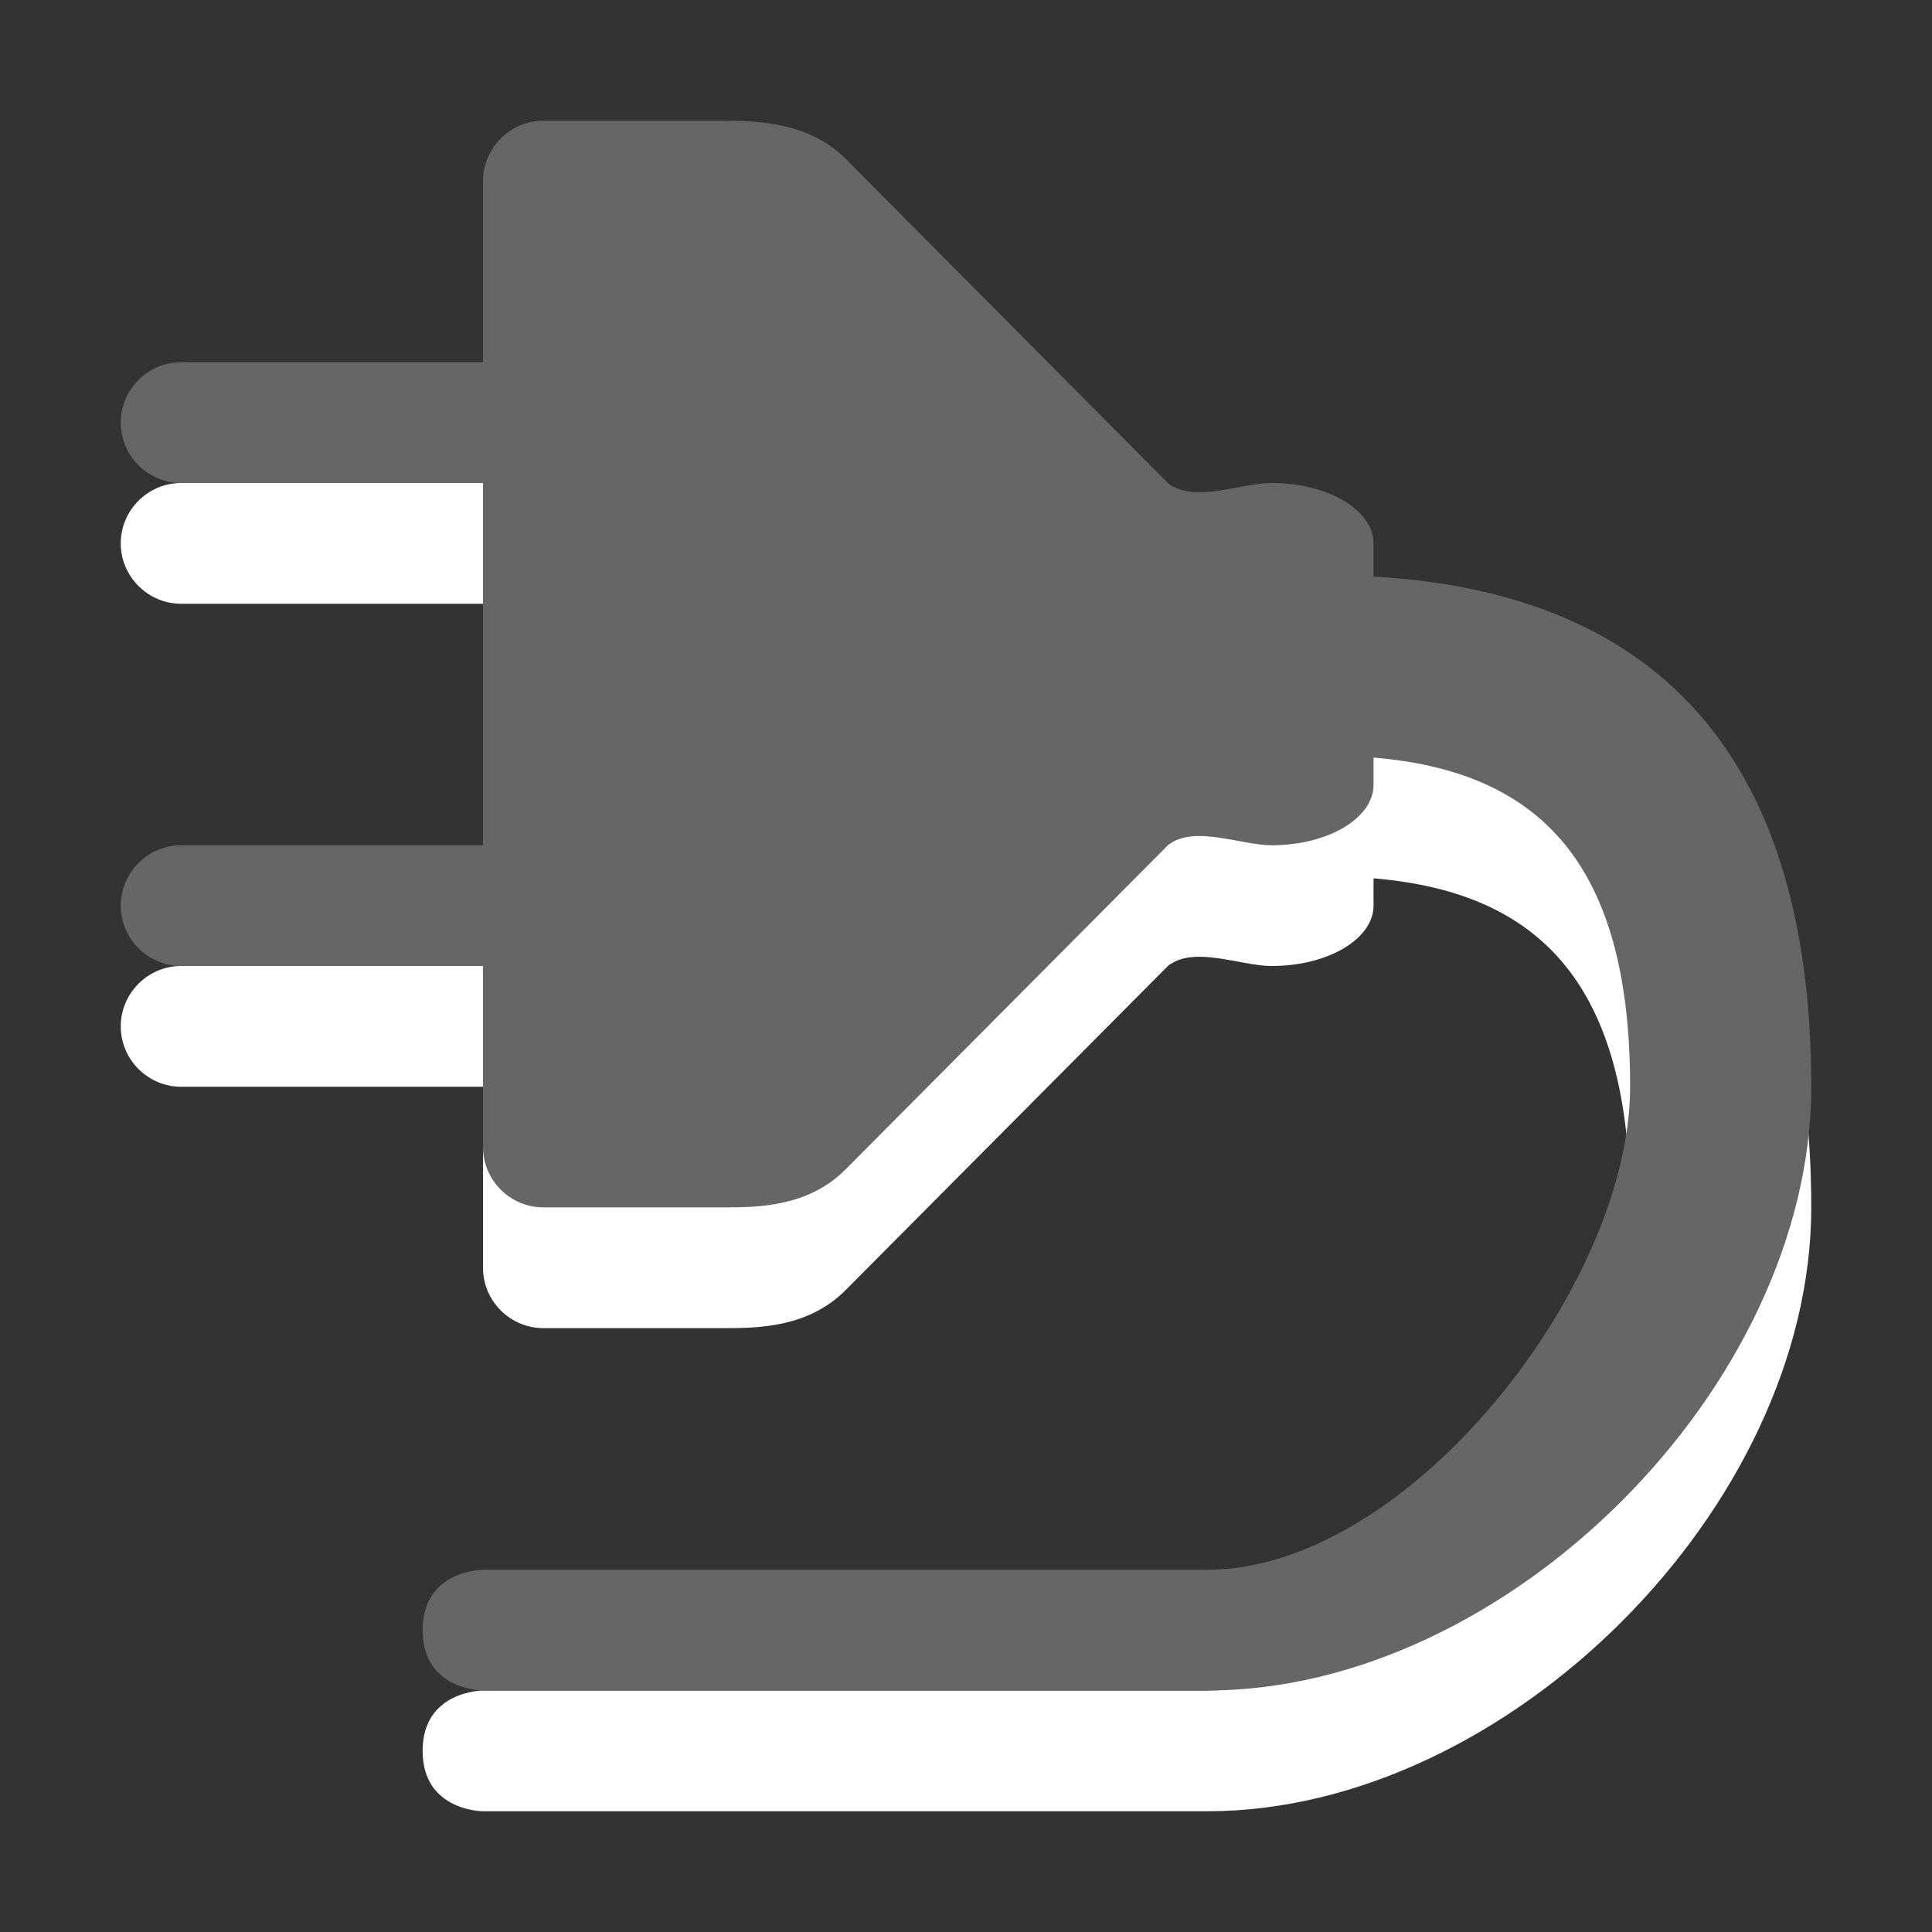 <?xml version="1.0" encoding="utf-8"?>
<!--<?xml-stylesheet type="text/css" href="svg.css"?>-->
<!DOCTYPE svg PUBLIC "-//W3C//DTD SVG 1.1//EN" "http://www.w3.org/Graphics/SVG/1.1/DTD/svg11.dtd">
<svg version="1.1" xmlns="http://www.w3.org/2000/svg" xmlns:xlink="http://www.w3.org/1999/xlink" x="0px" y="0px" width="16px" height="16px" viewBox="0 0 16 16" xml:space="preserve">
	
	<rect x="0" y="0" width="16" height="16" fill="#333333" stroke="none"/>
	
	<title>Package Plugin</title>
	<desc>Package Plugin Icon (type 2)</desc>
	
	<!--
		@author		Harald Szekely 
		@copyright	2011 WoltLab GmbH 
		@license	GNU Lesser General Public License <http://opensource.org/licenses/lgpl-license.php> 
	--> 
	
	<defs>
		<style type="text/css">
			<![CDATA[
				.Upper1 {fill: #666;}
				.Lower1 {fill: #fff;}
			]]>
		</style>
	</defs>
	
	<g id="IconPackagePlugin2">
		<path class="Lower1" d="M11.375,5.775V5.5C11.375,5.225,11,5,10.531,5
			c-0.258,0-0.645,0.172-0.859,0L7,2.312C6.695,2.008,6.262,2,5.987,2H4.5
			C4.225,2,4,2.225,4,2.5V4H1.5C1.225,4,1,4.225,1,4.5l0,0C1,4.775,1.225,5,1.5,5H4v3H1.5
			C1.225,8,1,8.225,1,8.5l0,0C1,8.775,1.225,9,1.5,9H4v1.499c0,0.275,0.225,0.5,0.5,0.5h1.487
			C6.262,10.999,6.687,11,7,10.687L9.672,8c0.215-0.172,0.602,0,0.859,0
			C11,8,11.375,7.775,11.375,7.5V7.274C12.778,7.39,13.5,8.18,13.5,10c0,1.657-1.843,4-3.5,4H4
			c0,0-0.5,0-0.5,0.5S4,15,4,15h6c2.481,0,5-2.519,5-5C15,7.159,13.627,5.902,11.375,5.775z"/>
		<path class="Upper1" d="M11.375,4.775V4.5C11.375,4.225,11,4,10.531,4
			c-0.258,0-0.645,0.172-0.859,0L7,1.312C6.695,1.008,6.262,1,5.987,1H4.5
			C4.225,1,4,1.225,4,1.5V3H1.5C1.225,3,1,3.225,1,3.5l0,0C1,3.775,1.225,4,1.5,4H4v3H1.5
			C1.225,7,1,7.225,1,7.5l0,0C1,7.775,1.225,8,1.5,8H4v1.499c0,0.275,0.225,0.5,0.5,0.5h1.487
			C6.262,9.999,6.687,10,7,9.687L9.672,7c0.215-0.172,0.602,0,0.859,0
			C11,7,11.375,6.775,11.375,6.5V6.274C12.778,6.39,13.5,7.18,13.5,9c0,1.657-1.843,4-3.5,4H4
			c0,0-0.5,0-0.5,0.5S4,14,4,14h6c2.481,0,5-2.519,5-5C15,6.159,13.627,4.902,11.375,4.775z"/>
	</g>
</svg>
